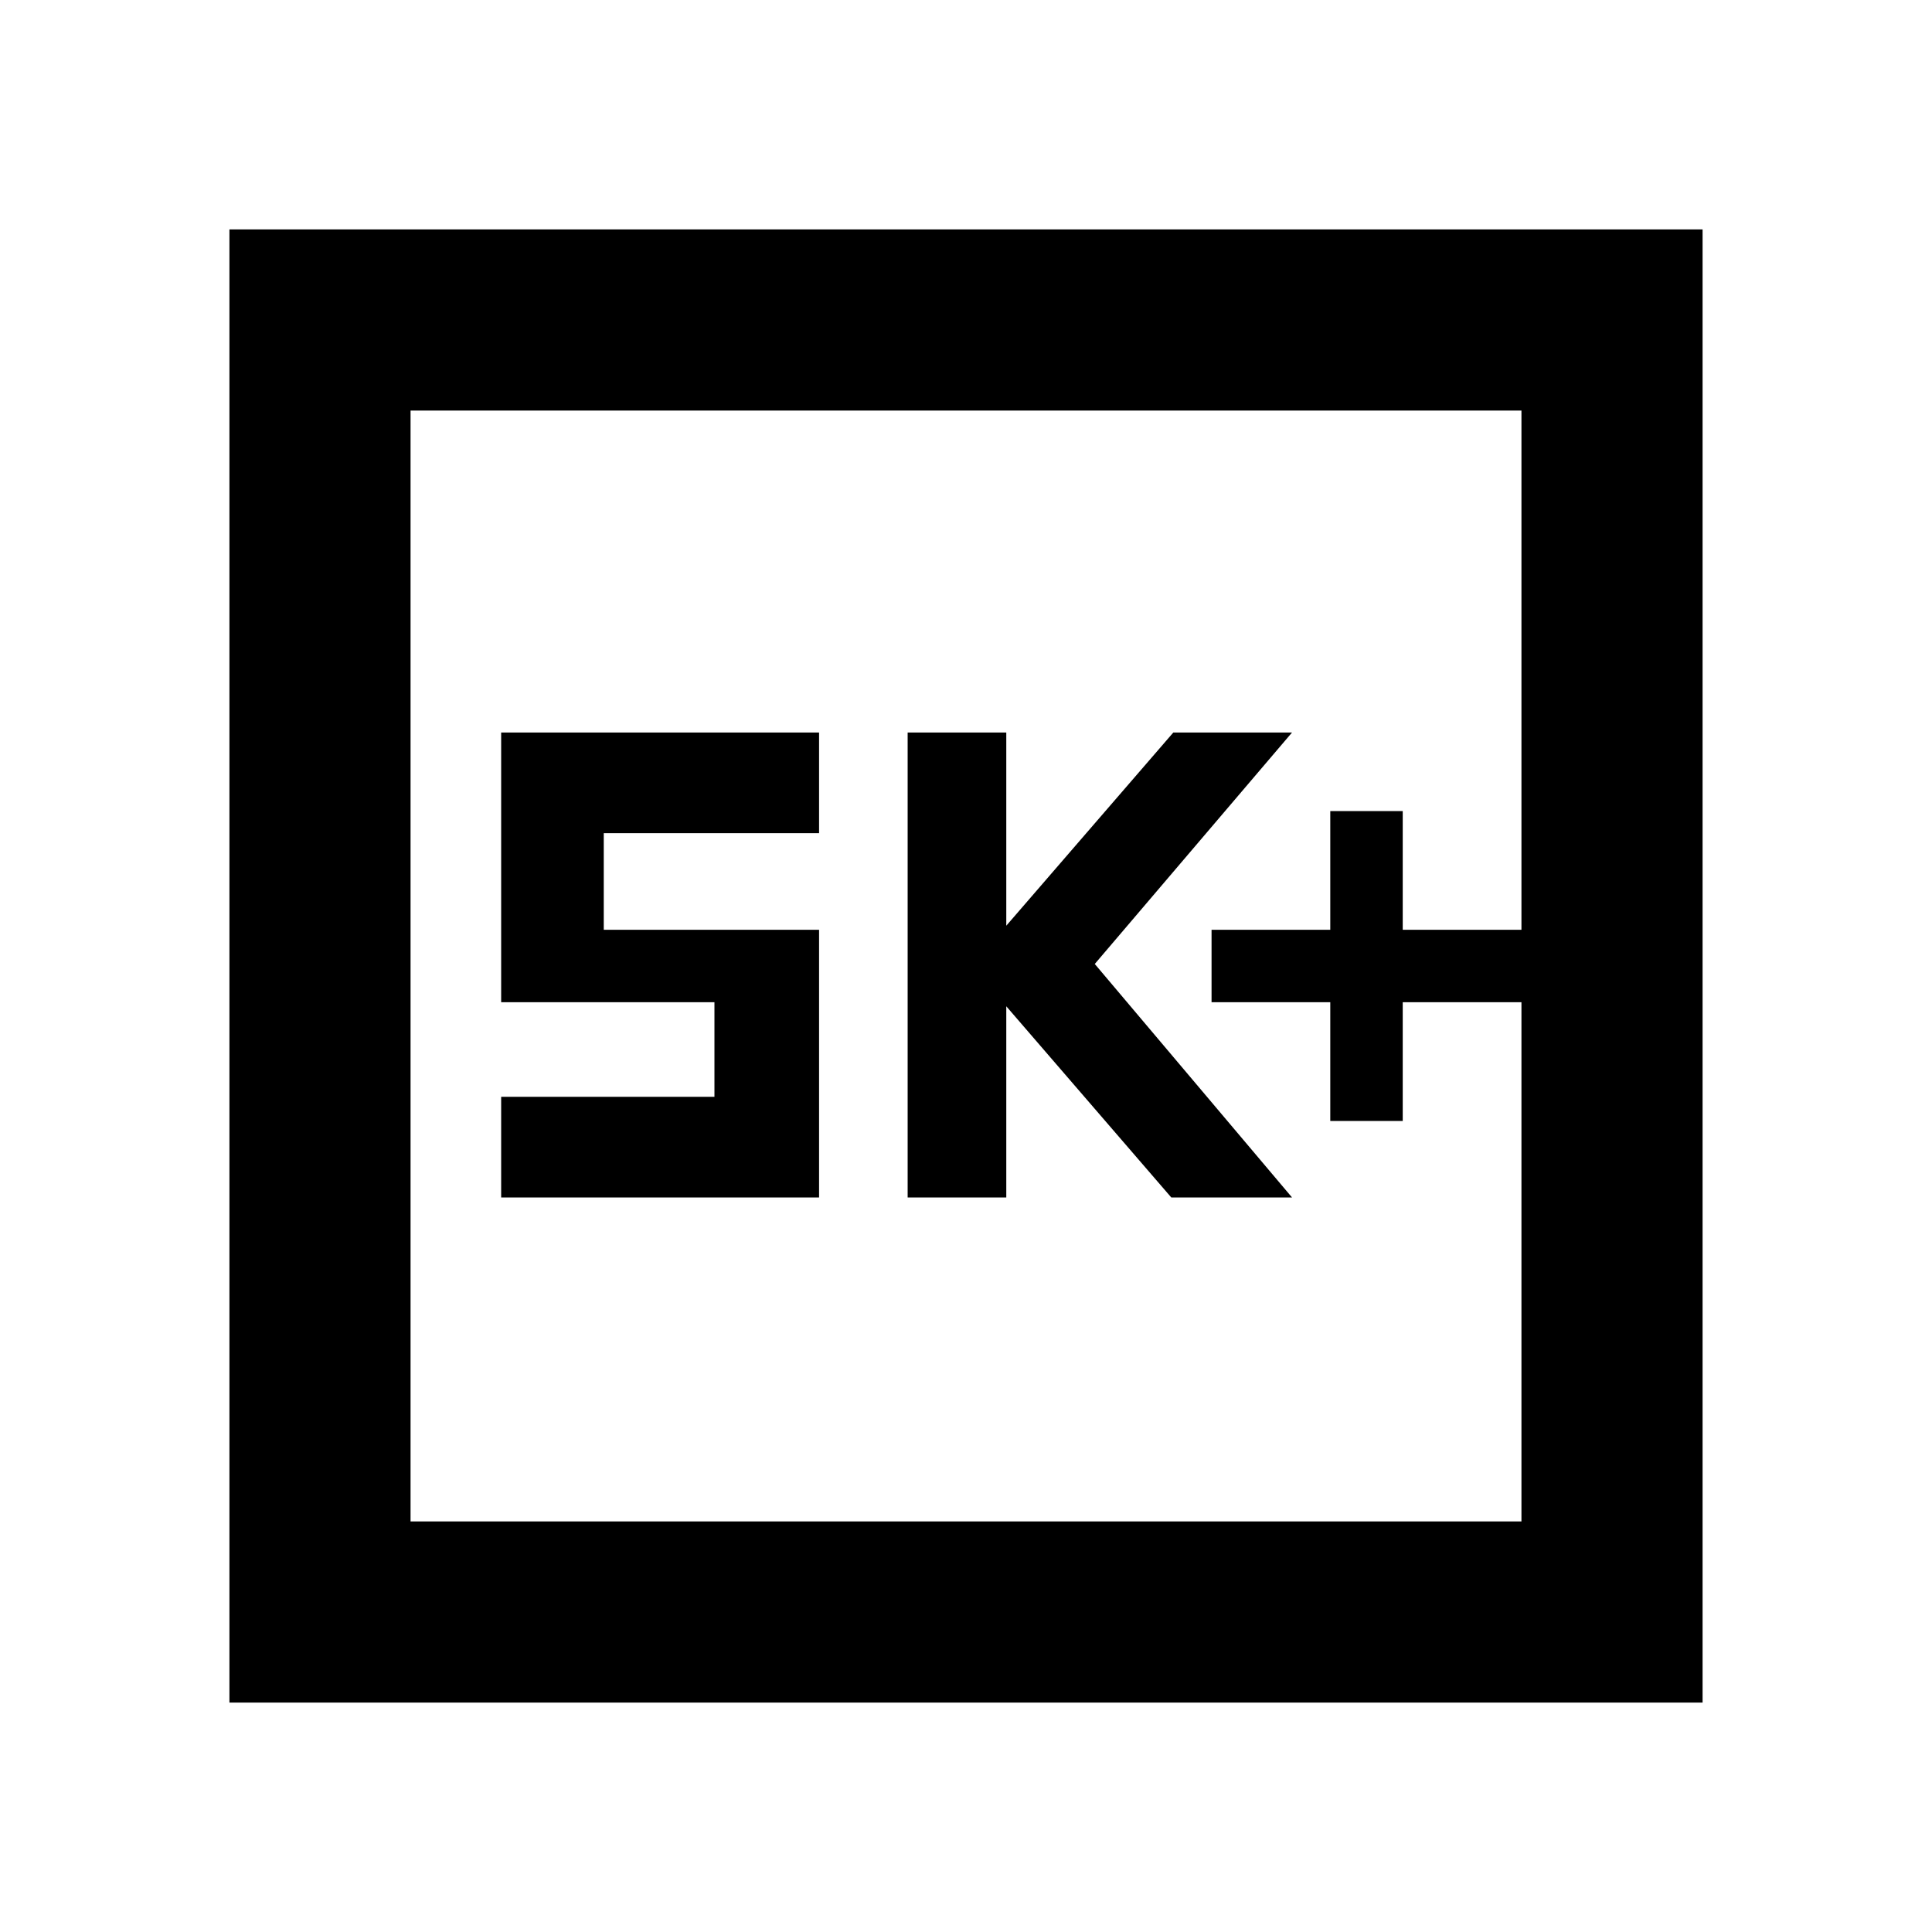 <svg xmlns="http://www.w3.org/2000/svg" height="20" width="20"><path d="M13.771 11.604h.75v-1.229h1.229v-.75h-1.229V8.396h-.75v1.229h-1.229v.75h1.229Zm-4.375.792h1.021v-1.979l1.708 1.979h1.25l-2.042-2.417 2.042-2.396h-1.229l-1.729 2v-2H9.396Zm-4.208 0h3.291V9.625H6.25v-1h2.229V7.583H5.188v2.792h2.208v.979H5.188Zm-2.813 5.229V2.375h15.25v15.25ZM4.25 15.75h11.5V4.25H4.25Zm0 0V4.25v11.5Z"/></svg>